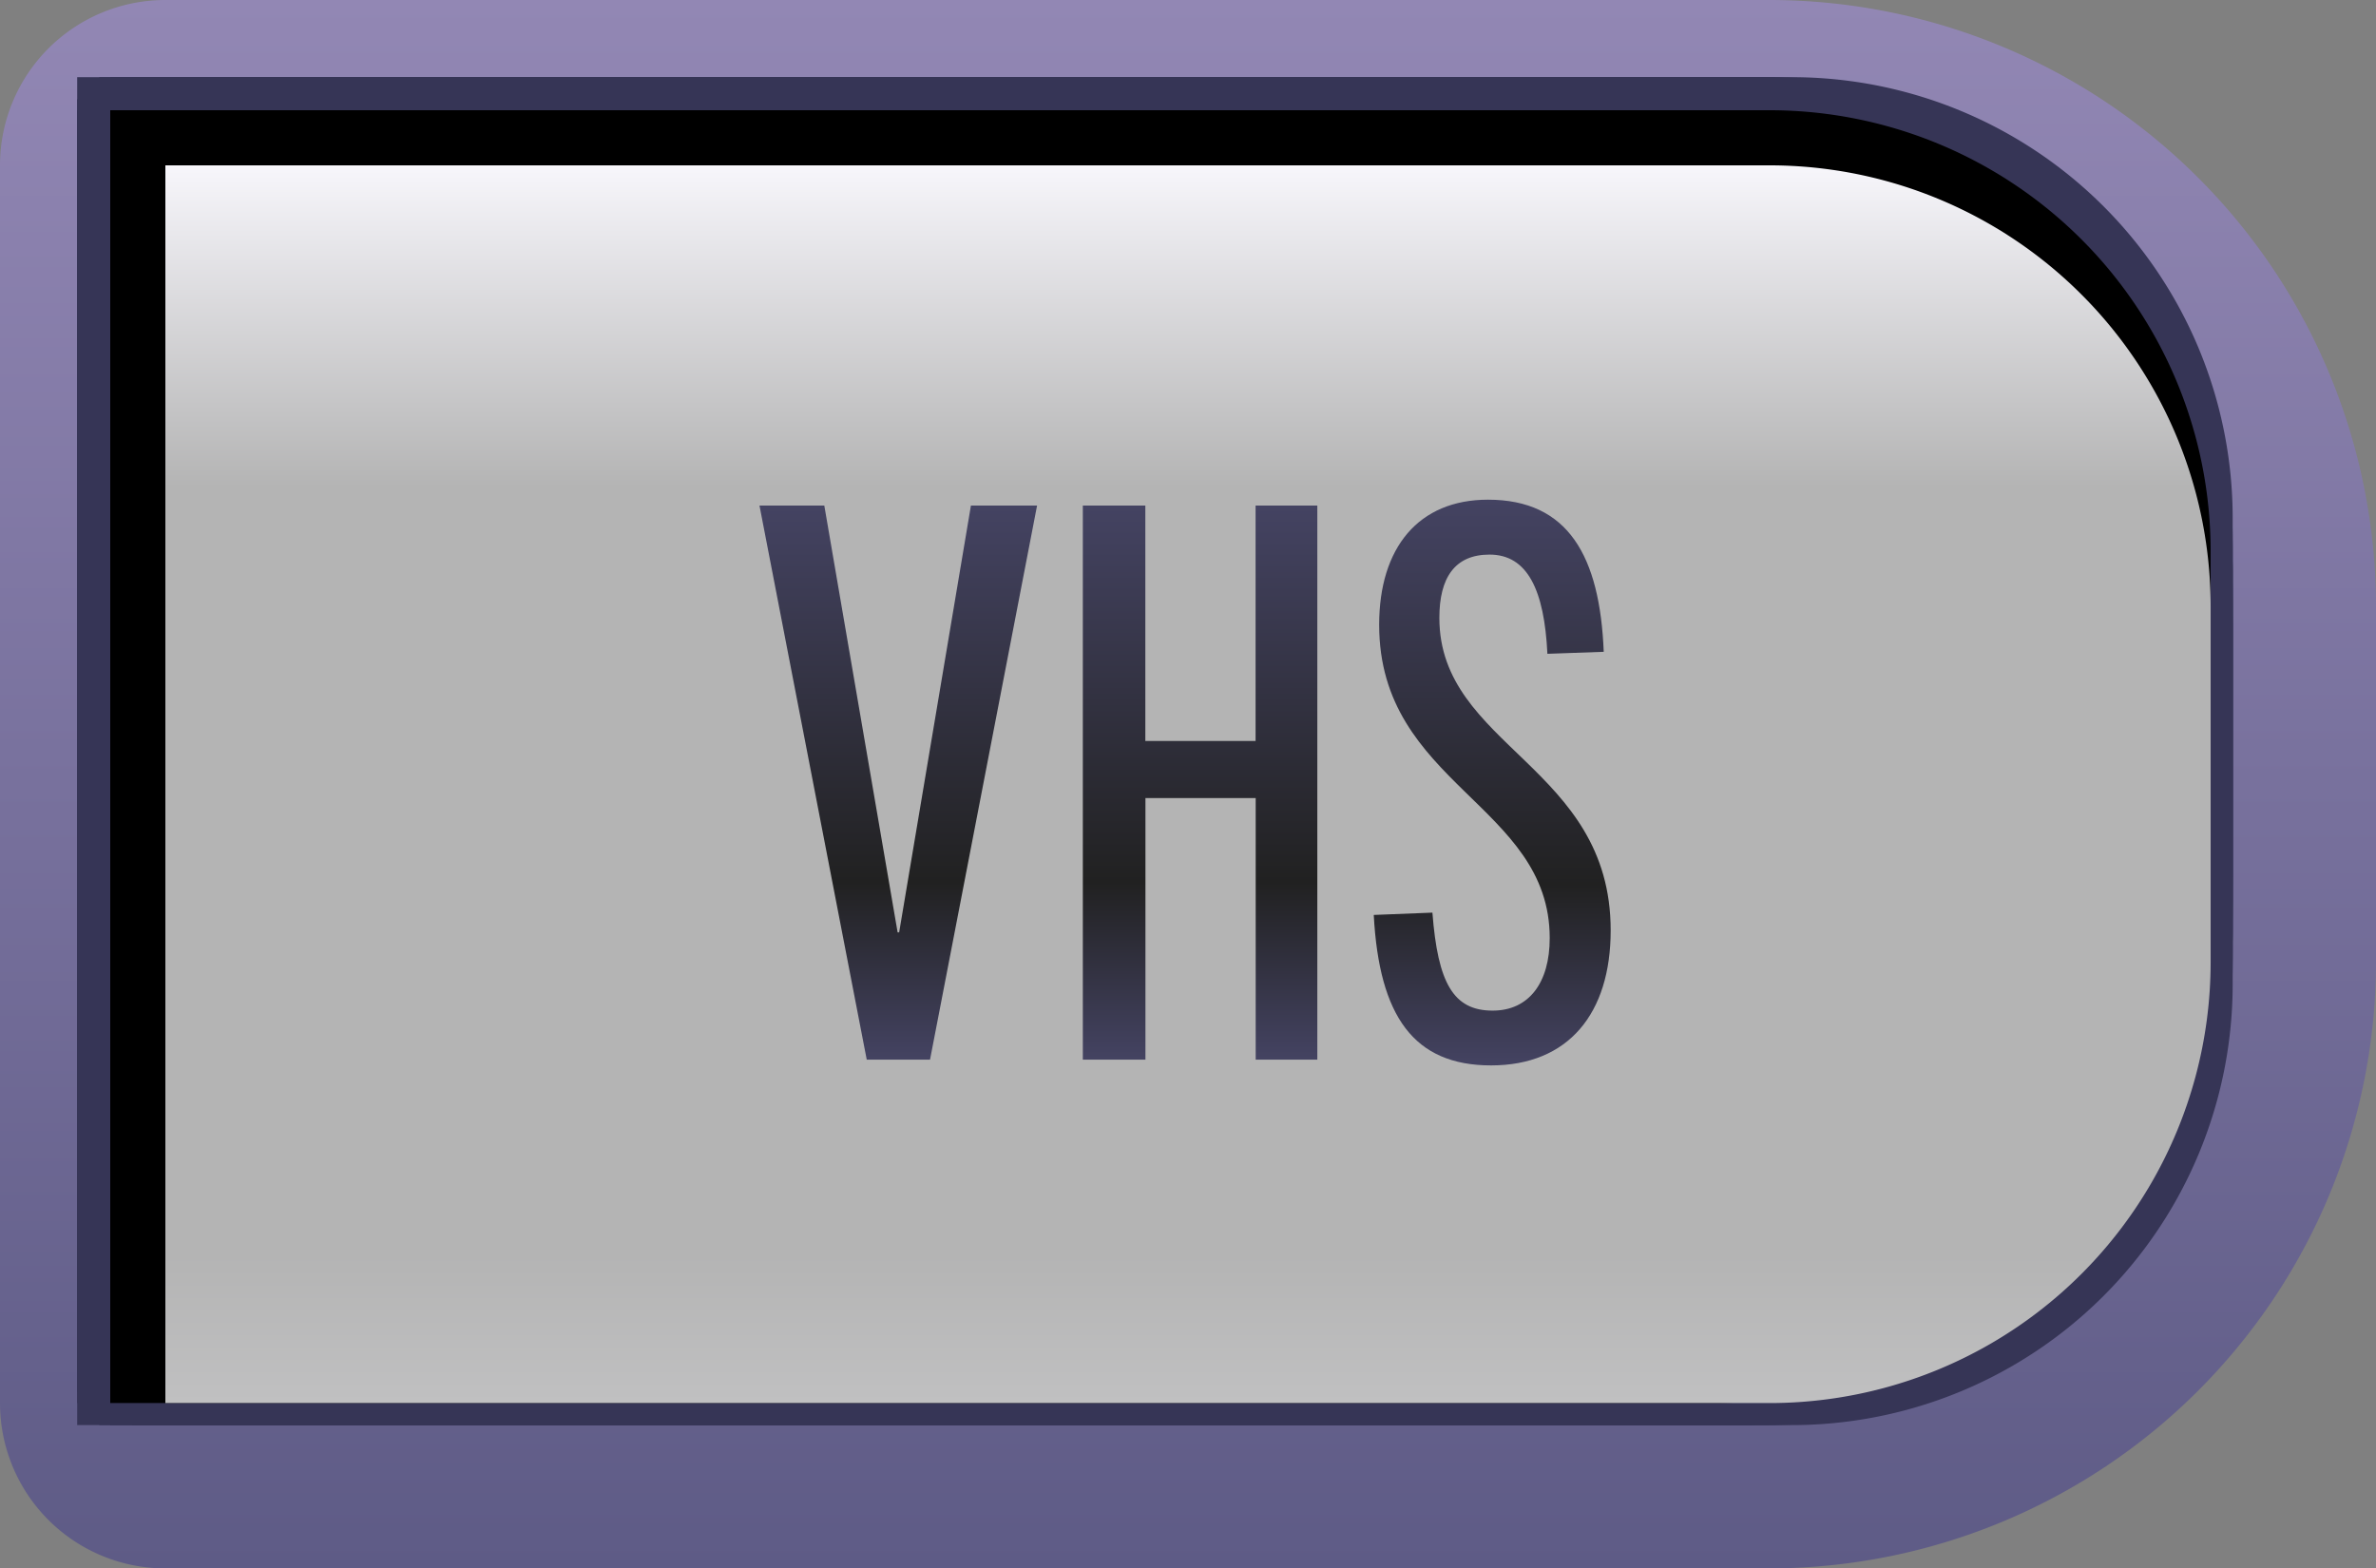 <svg xmlns="http://www.w3.org/2000/svg" xmlns:xlink="http://www.w3.org/1999/xlink" viewBox="0 0 215.52 142.28">
  <rect x="0" y="0" width="215.52" height="142.28" fill="#808080" stroke="none"/>
  <defs>
    <style>
      .cls-1 {
        fill: url(#linear-gradient);
      }

      .cls-2 {
        fill: #363556;
      }

      .cls-3 {
        fill: url(#linear-gradient-2);
      }

      .cls-4 {
        fill: url(#New_Gradient_Swatch_copy_3);
      }

      .cls-5 {
        fill: url(#New_Gradient_Swatch_copy_3-2);
      }

      .cls-6 {
        fill: url(#New_Gradient_Swatch_copy_3-3);
      }
    </style>
    <linearGradient id="linear-gradient" x1="107.76" y1="142.28" x2="107.76" gradientUnits="userSpaceOnUse">
      <stop offset="0" stop-color="#5e5b86"/>
      <stop offset="1" stop-color="#9287b4"/>
    </linearGradient>
    <linearGradient id="linear-gradient-2" x1="107.76" y1="15" x2="107.76" y2="127.28" gradientUnits="userSpaceOnUse">
      <stop offset="0" stop-color="#f7f6fb"/>
      <stop offset="0.26" stop-color="#b4b4b4"/>
      <stop offset="0.88" stop-color="#b4b4b4"/>
      <stop offset="1" stop-color="#c0c0c1"/>
    </linearGradient>
    <linearGradient id="New_Gradient_Swatch_copy_3" data-name="New Gradient Swatch copy 3" x1="81.45" y1="45.86" x2="81.45" y2="96.13" gradientUnits="userSpaceOnUse">
      <stop offset="0" stop-color="#444362"/>
      <stop offset="0.68" stop-color="#212121"/>
      <stop offset="1" stop-color="#444362"/>
    </linearGradient>
    <linearGradient id="New_Gradient_Swatch_copy_3-2" x1="108.86" y1="45.86" x2="108.86" y2="96.13" xlink:href="#New_Gradient_Swatch_copy_3"/>
    <linearGradient id="New_Gradient_Swatch_copy_3-3" x1="135.35" y1="45.3" x2="135.35" y2="96.69" xlink:href="#New_Gradient_Swatch_copy_3"/>
  </defs>
  <g id="Layer_2" data-name="Layer 2">
    <g id="buttons">
      <g>
        <g id="vhs_right_rect" data-name="vhs right rect">
          <path class="cls-1" d="M160.52,15a40,40,0,0,1,40,40V87.28a40,40,0,0,1-40,40H15V15H160.52m0-15H15A15,15,0,0,0,0,15V127.28a15,15,0,0,0,15,15H160.52a55.06,55.06,0,0,0,55-55V55a55.06,55.06,0,0,0-55-55Z"/>
          <g>
            <g>
              <path class="cls-2" d="M154.52,121.28H9V9H154.52a40,40,0,0,1,40,40V81.28A40,40,0,0,1,154.52,121.28Z"/>
              <path class="cls-2" d="M154.52,126.28H9V14H154.52a40,40,0,0,1,40,40V86.28A40,40,0,0,1,154.52,126.28Z"/>
              <path class="cls-2" d="M159.52,121.28H14V9H159.52a40,40,0,0,1,40,40V81.28A40,40,0,0,1,159.52,121.28Z"/>
              <path class="cls-2" d="M159.52,126.28H14V14H159.52a40,40,0,0,1,40,40V86.28A40,40,0,0,1,159.52,126.28Z"/>
              <path class="cls-2" d="M154.52,119.28H9V7H154.52a40,40,0,0,1,40,40V79.28A40,40,0,0,1,154.52,119.28Z"/>
              <path class="cls-2" d="M154.52,124.28H9V12H154.52a40,40,0,0,1,40,40V84.28A40,40,0,0,1,154.52,124.28Z"/>
              <path class="cls-2" d="M159.52,119.28H14V7H159.52a40,40,0,0,1,40,40V79.28A40,40,0,0,1,159.52,119.28Z"/>
              <path class="cls-2" d="M159.52,124.28H14V12H159.52a40,40,0,0,1,40,40V84.28A40,40,0,0,1,159.52,124.28Z"/>
              <path class="cls-2" d="M157.52,121.28H12V9H157.52a40,40,0,0,1,40,40V81.28A40,40,0,0,1,157.52,121.28Z"/>
              <path class="cls-2" d="M157.52,126.28H12V14H157.52a40,40,0,0,1,40,40V86.28A40,40,0,0,1,157.52,126.28Z"/>
              <path class="cls-2" d="M162.52,121.28H17V9H162.52a40,40,0,0,1,40,40V81.28A40,40,0,0,1,162.52,121.28Z"/>
              <path class="cls-2" d="M162.52,126.28H17V14H162.52a40,40,0,0,1,40,40V86.28A40,40,0,0,1,162.52,126.28Z"/>
              <path class="cls-2" d="M157.52,119.28H12V7H157.52a40,40,0,0,1,40,40V79.28A40,40,0,0,1,157.52,119.28Z"/>
              <path class="cls-2" d="M157.52,124.28H12V12H157.52a40,40,0,0,1,40,40V84.28A40,40,0,0,1,157.52,124.28Z"/>
              <path class="cls-2" d="M162.52,119.28H17V7H162.52a40,40,0,0,1,40,40V79.28A40,40,0,0,1,162.52,119.28Z"/>
              <path class="cls-2" d="M162.52,124.28H17V12H162.52a40,40,0,0,1,40,40V84.28A40,40,0,0,1,162.52,124.28Z"/>
              <path class="cls-2" d="M154.52,124.28H9V12H154.52a40,40,0,0,1,40,40V84.28A40,40,0,0,1,154.52,124.28Z"/>
              <path class="cls-2" d="M154.52,129.28H9V17H154.52a40,40,0,0,1,40,40V89.28A40,40,0,0,1,154.52,129.28Z"/>
              <path class="cls-2" d="M159.52,124.28H14V12H159.52a40,40,0,0,1,40,40V84.28A40,40,0,0,1,159.52,124.28Z"/>
              <path class="cls-2" d="M159.52,129.28H14V17H159.52a40,40,0,0,1,40,40V89.28A40,40,0,0,1,159.52,129.28Z"/>
              <path class="cls-2" d="M154.52,122.28H9V10H154.52a40,40,0,0,1,40,40V82.28A40,40,0,0,1,154.52,122.28Z"/>
              <path class="cls-2" d="M154.52,127.28H9V15H154.52a40,40,0,0,1,40,40V87.28A40,40,0,0,1,154.52,127.28Z"/>
              <path class="cls-2" d="M159.52,122.28H14V10H159.52a40,40,0,0,1,40,40V82.28A40,40,0,0,1,159.52,122.28Z"/>
              <path class="cls-2" d="M159.52,127.28H14V15H159.52a40,40,0,0,1,40,40V87.28A40,40,0,0,1,159.52,127.28Z"/>
              <path class="cls-2" d="M157.52,124.28H12V12H157.52a40,40,0,0,1,40,40V84.28A40,40,0,0,1,157.52,124.28Z"/>
              <path class="cls-2" d="M157.52,129.28H12V17H157.52a40,40,0,0,1,40,40V89.28A40,40,0,0,1,157.52,129.28Z"/>
              <path class="cls-2" d="M162.52,124.28H17V12H162.52a40,40,0,0,1,40,40V84.28A40,40,0,0,1,162.52,124.28Z"/>
              <path class="cls-2" d="M162.52,129.28H17V17H162.52a40,40,0,0,1,40,40V89.28A40,40,0,0,1,162.52,129.28Z"/>
              <path class="cls-2" d="M157.52,122.28H12V10H157.52a40,40,0,0,1,40,40V82.28A40,40,0,0,1,157.52,122.28Z"/>
              <path class="cls-2" d="M157.52,127.28H12V15H157.52a40,40,0,0,1,40,40V87.28A40,40,0,0,1,157.52,127.28Z"/>
              <path class="cls-2" d="M162.52,122.28H17V10H162.52a40,40,0,0,1,40,40V82.28A40,40,0,0,1,162.52,122.28Z"/>
              <path class="cls-2" d="M162.52,127.28H17V15H162.52a40,40,0,0,1,40,40V87.28A40,40,0,0,1,162.52,127.28Z"/>
            </g>
            <g>
              <g>
                <path class="cls-2" d="M152.52,121.28H7V9H152.52a40,40,0,0,1,40,40V81.28A40,40,0,0,1,152.52,121.28Z"/>
                <path class="cls-2" d="M152.52,126.28H7V14H152.52a40,40,0,0,1,40,40V86.28A40,40,0,0,1,152.52,126.28Z"/>
                <path class="cls-2" d="M157.52,121.28H12V9H157.52a40,40,0,0,1,40,40V81.28A40,40,0,0,1,157.52,121.28Z"/>
                <path class="cls-2" d="M157.52,126.28H12V14H157.52a40,40,0,0,1,40,40V86.28A40,40,0,0,1,157.52,126.28Z"/>
                <path class="cls-2" d="M152.52,119.28H7V7H152.52a40,40,0,0,1,40,40V79.28A40,40,0,0,1,152.52,119.28Z"/>
                <path class="cls-2" d="M152.52,124.28H7V12H152.52a40,40,0,0,1,40,40V84.28A40,40,0,0,1,152.52,124.28Z"/>
                <path class="cls-2" d="M157.52,119.28H12V7H157.52a40,40,0,0,1,40,40V79.28A40,40,0,0,1,157.52,119.28Z"/>
                <path class="cls-2" d="M157.52,124.28H12V12H157.52a40,40,0,0,1,40,40V84.28A40,40,0,0,1,157.52,124.28Z"/>
                <path class="cls-2" d="M155.52,121.28H10V9H155.52a40,40,0,0,1,40,40V81.28A40,40,0,0,1,155.52,121.28Z"/>
                <path class="cls-2" d="M155.52,126.28H10V14H155.52a40,40,0,0,1,40,40V86.28A40,40,0,0,1,155.52,126.28Z"/>
                <path class="cls-2" d="M160.52,121.28H15V9H160.52a40,40,0,0,1,40,40V81.28A40,40,0,0,1,160.52,121.28Z"/>
                <path class="cls-2" d="M160.52,126.28H15V14H160.52a40,40,0,0,1,40,40V86.28A40,40,0,0,1,160.52,126.28Z"/>
                <path class="cls-2" d="M155.52,119.28H10V7H155.52a40,40,0,0,1,40,40V79.28A40,40,0,0,1,155.52,119.28Z"/>
                <path class="cls-2" d="M155.52,124.28H10V12H155.52a40,40,0,0,1,40,40V84.28A40,40,0,0,1,155.52,124.28Z"/>
                <path class="cls-2" d="M160.52,119.28H15V7H160.52a40,40,0,0,1,40,40V79.28A40,40,0,0,1,160.52,119.28Z"/>
                <path class="cls-2" d="M160.52,124.28H15V12H160.52a40,40,0,0,1,40,40V84.28A40,40,0,0,1,160.52,124.28Z"/>
              </g>
              <g>
                <g>
                  <path class="cls-2" d="M152.52,124.28H7V12H152.52a40,40,0,0,1,40,40V84.28A40,40,0,0,1,152.52,124.28Z"/>
                  <path class="cls-2" d="M152.52,129.28H7V17H152.52a40,40,0,0,1,40,40V89.28A40,40,0,0,1,152.52,129.28Z"/>
                  <path class="cls-2" d="M157.52,124.28H12V12H157.52a40,40,0,0,1,40,40V84.28A40,40,0,0,1,157.52,124.28Z"/>
                  <path class="cls-2" d="M157.52,129.28H12V17H157.52a40,40,0,0,1,40,40V89.28A40,40,0,0,1,157.52,129.28Z"/>
                  <path class="cls-2" d="M152.52,122.28H7V10H152.52a40,40,0,0,1,40,40V82.28A40,40,0,0,1,152.52,122.28Z"/>
                  <path class="cls-2" d="M152.52,127.28H7V15H152.52a40,40,0,0,1,40,40V87.28A40,40,0,0,1,152.52,127.28Z"/>
                  <path class="cls-2" d="M157.52,122.28H12V10H157.52a40,40,0,0,1,40,40V82.28A40,40,0,0,1,157.52,122.28Z"/>
                  <path class="cls-2" d="M157.52,127.28H12V15H157.52a40,40,0,0,1,40,40V87.28A40,40,0,0,1,157.52,127.28Z"/>
                </g>
                <g>
                  <g>
                    <path class="cls-2" d="M155.52,124.28H10V12H155.52a40,40,0,0,1,40,40V84.28A40,40,0,0,1,155.52,124.28Z"/>
                    <path class="cls-2" d="M155.52,129.28H10V17H155.52a40,40,0,0,1,40,40V89.28A40,40,0,0,1,155.52,129.28Z"/>
                    <path class="cls-2" d="M160.52,124.28H15V12H160.52a40,40,0,0,1,40,40V84.28A40,40,0,0,1,160.52,124.28Z"/>
                    <path class="cls-2" d="M160.52,129.28H15V17H160.52a40,40,0,0,1,40,40V89.28A40,40,0,0,1,160.52,129.28Z"/>
                  </g>
                  <g>
                    <g>
                      <path d="M155.52,122.28H10V10H155.52a40,40,0,0,1,40,40V82.28A40,40,0,0,1,155.52,122.28Z"/>
                      <path d="M155.52,127.28H10V15H155.52a40,40,0,0,1,40,40V87.28A40,40,0,0,1,155.52,127.28Z"/>
                    </g>
                    <g>
                      <path d="M160.52,122.28H15V10H160.52a40,40,0,0,1,40,40V82.28A40,40,0,0,1,160.52,122.28Z"/>
                      <path class="cls-3" d="M160.52,127.28H15V15H160.52a40,40,0,0,1,40,40V87.28A40,40,0,0,1,160.52,127.28Z"/>
                    </g>
                  </g>
                </g>
              </g>
            </g>
          </g>
        </g>
        <g>
          <path class="cls-4" d="M78.62,96.13,68.89,45.86h5.88l6.65,38.72h.14l6.51-38.72h6L84.36,96.13Z"/>
          <path class="cls-5" d="M113.9,96.13V72.4h-10V96.13H98.22V45.86h5.67V67.22h10V45.86h5.6V96.13Z"/>
          <path class="cls-6" d="M140.36,59.31c-.28-5.81-1.82-9-5.25-9-3.15,0-4.55,2.1-4.55,5.74,0,11.69,15.54,13.44,15.54,28.35,0,7.56-3.85,12.25-10.85,12.25S125.1,92.21,124.61,83l5.32-.21c.49,6.37,1.89,8.89,5.46,8.89,3.29,0,5.18-2.52,5.18-6.58,0-12.11-15.47-13.93-15.47-28.42,0-7,3.57-11.35,9.87-11.35,7.28,0,10.15,5.12,10.5,13.8Z"/>
        </g>
      </g>
    </g>
  </g>
</svg>
